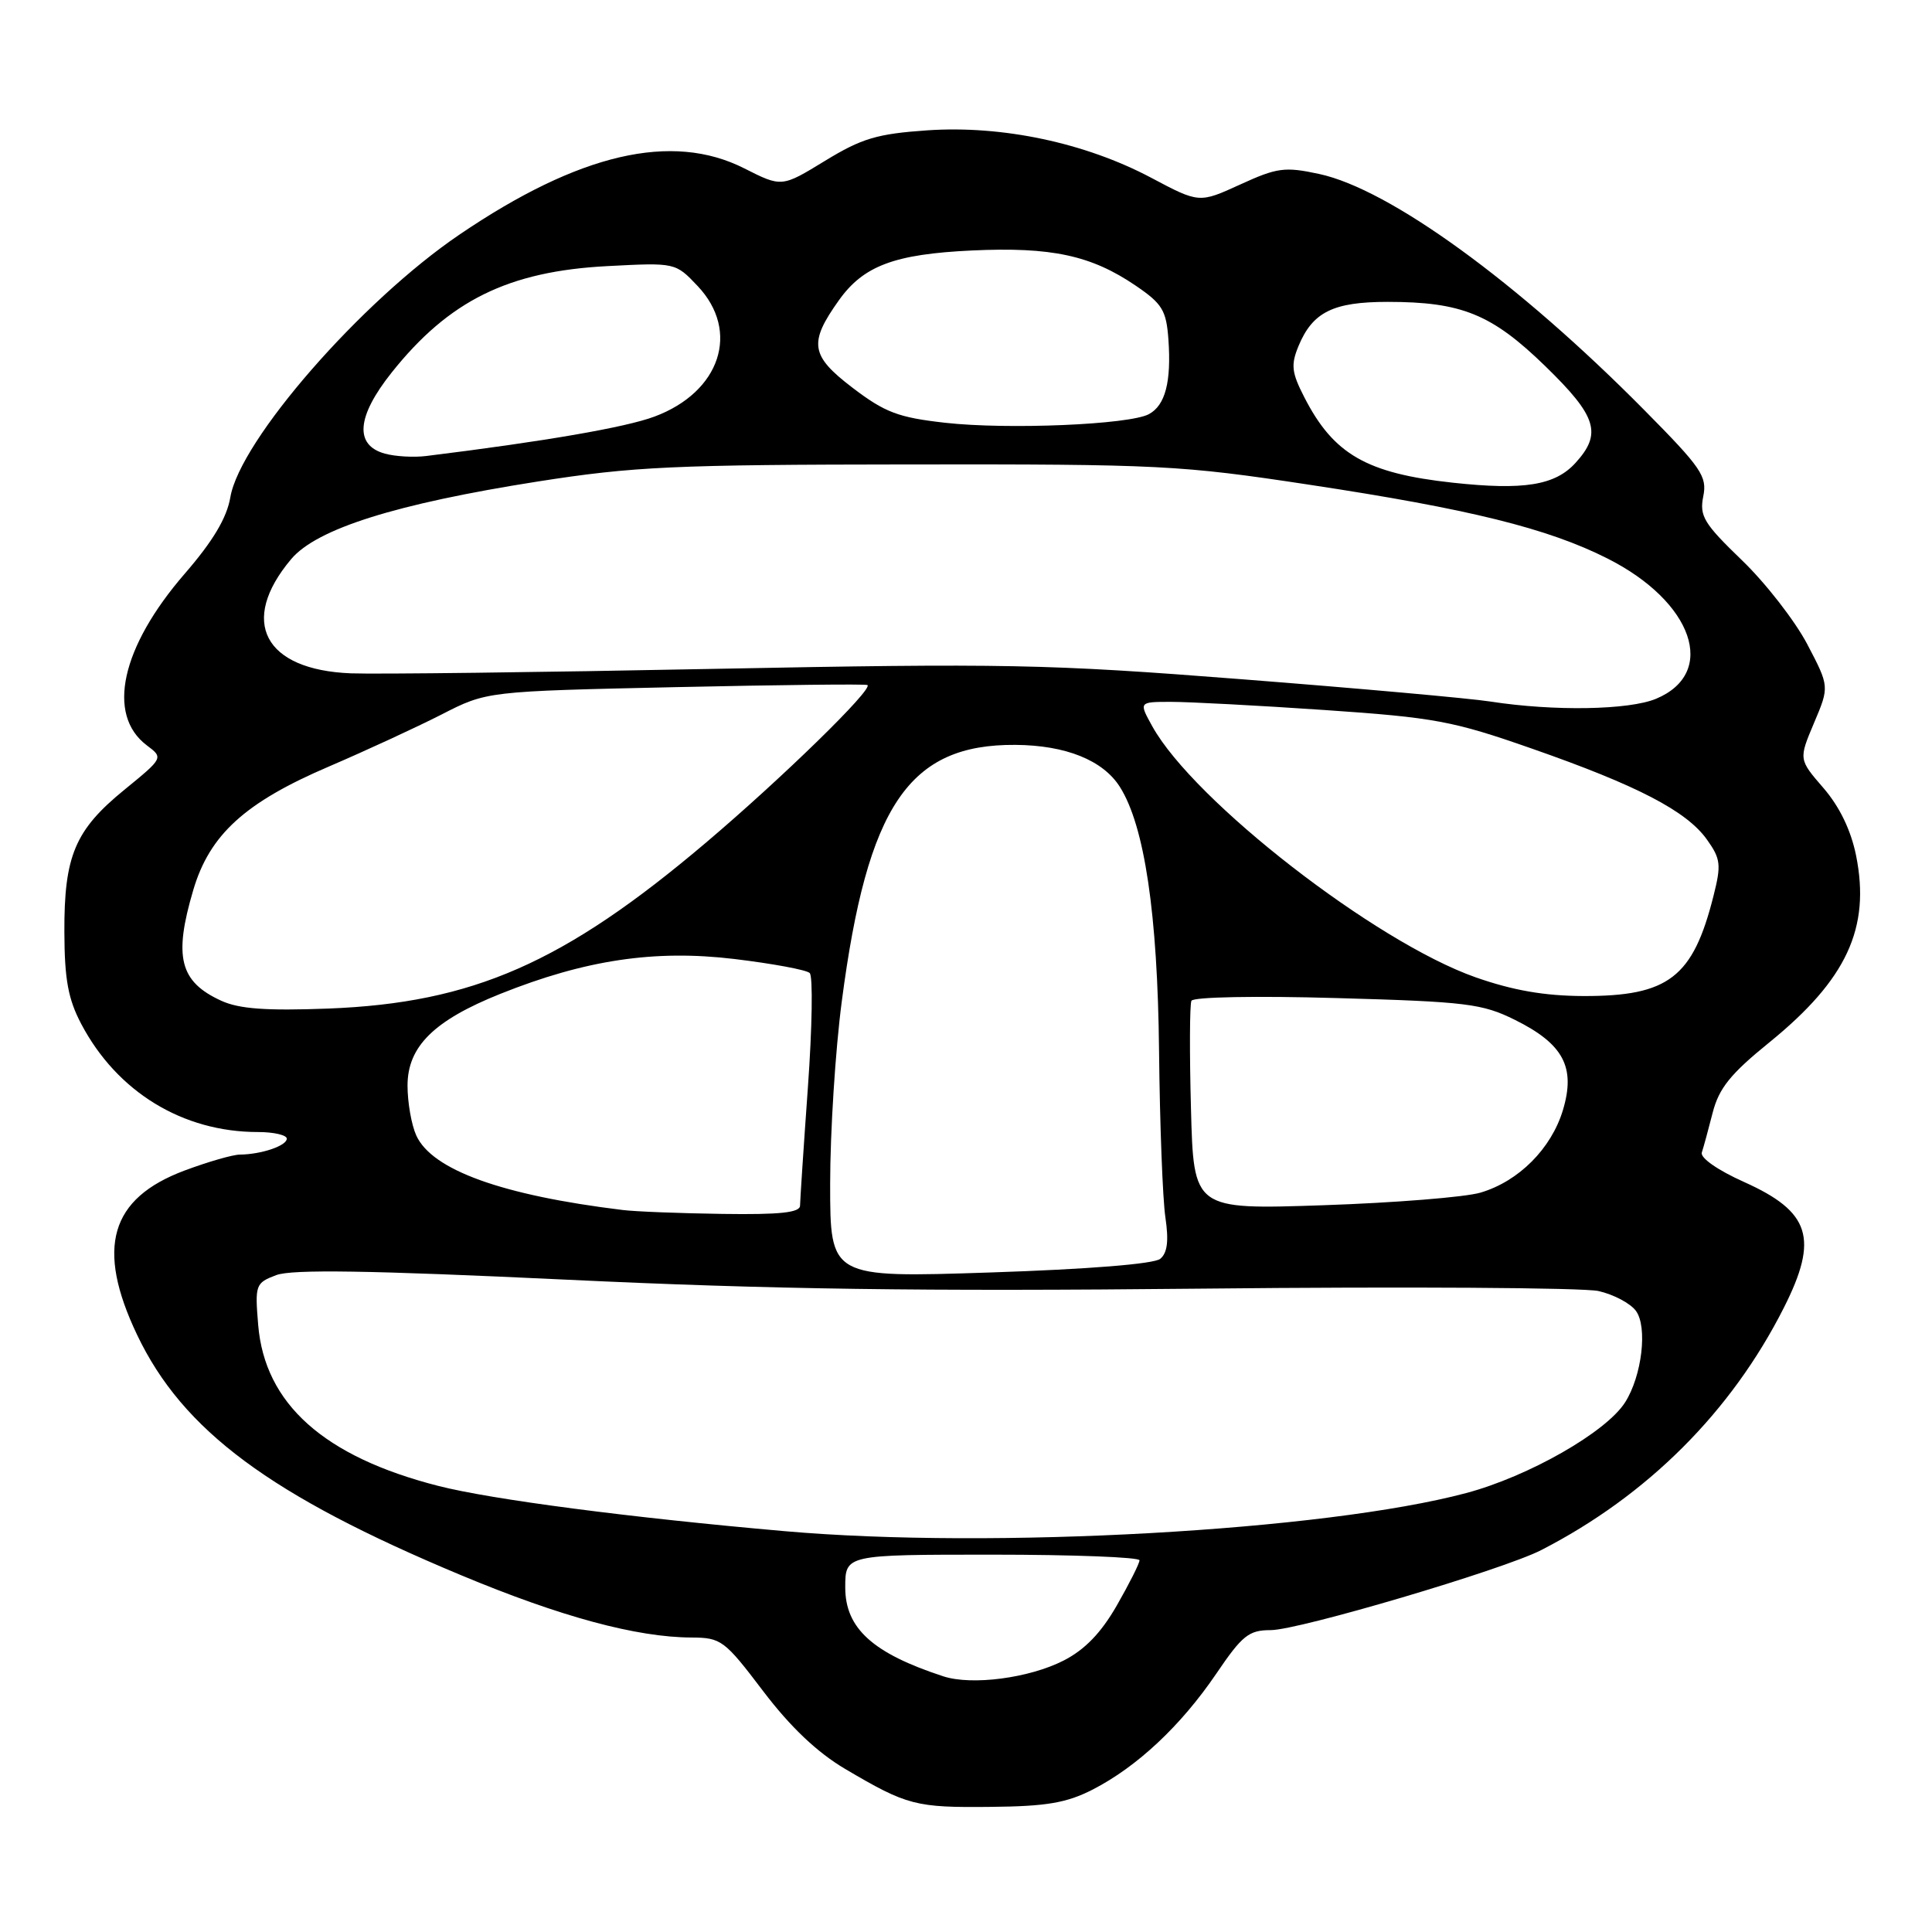 <?xml version="1.0" encoding="UTF-8" standalone="no"?>
<!DOCTYPE svg PUBLIC "-//W3C//DTD SVG 1.1//EN" "http://www.w3.org/Graphics/SVG/1.1/DTD/svg11.dtd" >
<svg xmlns="http://www.w3.org/2000/svg" xmlns:xlink="http://www.w3.org/1999/xlink" version="1.1" viewBox="0 0 256 256">
 <g >
 <path fill="currentColor"
d=" M 144.80 237.12 C 150.69 234.09 156.47 228.67 161.15 221.79 C 164.60 216.70 165.47 216.00 168.37 216.00 C 172.09 216.00 199.17 207.99 204.21 205.40 C 218.31 198.16 229.40 187.07 236.37 173.28 C 241.01 164.09 239.89 160.57 231.10 156.62 C 227.63 155.07 225.26 153.42 225.50 152.71 C 225.72 152.05 226.37 149.67 226.94 147.43 C 227.77 144.20 229.30 142.29 234.45 138.12 C 244.69 129.80 247.87 122.97 245.94 113.36 C 245.26 110.01 243.76 106.90 241.62 104.42 C 238.33 100.62 238.33 100.62 240.37 95.79 C 242.41 90.97 242.41 90.97 239.46 85.34 C 237.83 82.25 233.94 77.24 230.80 74.22 C 225.77 69.37 225.17 68.38 225.69 65.78 C 226.23 63.12 225.46 62.00 217.89 54.35 C 201.13 37.40 184.12 25.05 174.79 23.05 C 170.24 22.07 169.22 22.21 164.33 24.45 C 158.90 26.93 158.90 26.93 152.53 23.55 C 143.79 18.92 132.81 16.59 122.88 17.27 C 116.21 17.73 114.20 18.33 109.32 21.31 C 103.58 24.82 103.58 24.82 98.62 22.31 C 89.04 17.46 76.73 20.32 60.89 31.08 C 47.86 39.92 31.79 58.35 30.52 65.90 C 30.05 68.63 28.23 71.69 24.46 76.04 C 16.05 85.76 14.07 94.70 19.45 98.76 C 21.66 100.42 21.66 100.42 16.48 104.65 C 9.94 109.98 8.49 113.40 8.53 123.50 C 8.55 129.79 9.03 132.39 10.77 135.69 C 15.52 144.69 24.21 150.00 34.18 150.00 C 36.28 150.00 38.00 150.40 38.00 150.88 C 38.00 151.82 34.63 152.96 31.79 152.99 C 30.85 152.99 27.55 153.95 24.46 155.10 C 14.58 158.80 12.68 165.34 18.16 176.86 C 24.21 189.56 35.82 198.17 61.09 208.72 C 74.28 214.23 84.34 216.95 91.62 216.98 C 95.56 217.00 96.00 217.33 101.12 224.08 C 104.75 228.86 108.29 232.21 112.00 234.40 C 120.21 239.24 121.31 239.53 131.30 239.42 C 138.69 239.35 141.34 238.89 144.80 237.12 Z  M 124.99 222.12 C 115.65 219.07 112.00 215.76 112.00 210.35 C 112.00 206.00 112.00 206.00 131.50 206.00 C 142.22 206.00 151.00 206.34 150.99 206.75 C 150.99 207.16 149.63 209.86 147.98 212.74 C 145.89 216.38 143.74 218.60 140.92 220.04 C 136.37 222.36 128.78 223.36 124.99 222.12 Z  M 104.00 202.89 C 83.46 201.09 65.16 198.70 58.07 196.89 C 42.92 193.02 35.08 186.01 34.21 175.56 C 33.77 170.24 33.86 170.00 36.60 168.96 C 38.69 168.17 48.94 168.33 74.98 169.56 C 102.10 170.85 122.05 171.13 159.34 170.75 C 186.20 170.47 209.81 170.62 211.81 171.07 C 213.81 171.52 216.04 172.70 216.77 173.70 C 218.33 175.83 217.57 182.30 215.34 185.81 C 212.83 189.77 202.55 195.63 194.27 197.84 C 175.50 202.84 131.49 205.30 104.00 202.89 Z  M 110.00 156.86 C 110.00 150.02 110.69 139.14 111.54 132.69 C 114.94 106.71 120.44 98.60 134.55 98.70 C 141.22 98.75 146.15 100.73 148.39 104.27 C 151.66 109.43 153.39 121.12 153.58 139.21 C 153.68 148.95 154.06 158.89 154.42 161.30 C 154.88 164.42 154.69 166.01 153.74 166.80 C 152.92 167.48 144.24 168.18 131.20 168.61 C 110.00 169.31 110.00 169.31 110.00 156.86 Z  M 82.50 160.33 C 66.51 158.38 57.25 155.03 55.16 150.46 C 54.52 149.05 54.00 146.08 54.00 143.85 C 54.00 138.67 57.50 135.21 66.30 131.69 C 77.57 127.18 86.75 125.81 97.29 127.07 C 102.35 127.68 106.86 128.51 107.29 128.93 C 107.73 129.34 107.62 136.17 107.05 144.09 C 106.48 152.02 106.02 159.06 106.01 159.75 C 106.00 160.68 103.36 160.96 95.75 160.85 C 90.11 160.77 84.15 160.54 82.50 160.33 Z  M 157.81 146.89 C 157.61 139.53 157.64 133.10 157.87 132.61 C 158.11 132.10 166.47 131.94 177.14 132.25 C 194.33 132.73 196.40 132.99 200.74 135.14 C 207.16 138.33 208.80 141.40 207.10 147.08 C 205.56 152.20 201.23 156.54 196.17 158.03 C 194.15 158.63 184.77 159.38 175.33 159.70 C 158.16 160.28 158.16 160.28 157.81 146.89 Z  M 29.33 132.61 C 23.81 130.09 22.98 126.82 25.61 117.93 C 27.78 110.59 32.47 106.32 43.60 101.56 C 48.49 99.46 55.20 96.36 58.50 94.68 C 64.50 91.60 64.50 91.60 89.50 91.05 C 103.25 90.75 114.70 90.62 114.94 90.77 C 115.75 91.28 103.63 103.11 93.50 111.69 C 74.72 127.60 62.64 132.90 43.50 133.64 C 35.28 133.95 31.70 133.69 29.33 132.61 Z  M 195.50 129.49 C 182.21 124.80 158.20 106.16 152.69 96.25 C 150.89 93.00 150.89 93.00 155.19 93.00 C 157.56 93.00 166.70 93.48 175.50 94.08 C 190.12 95.08 192.49 95.52 203.00 99.20 C 216.97 104.08 223.49 107.47 226.18 111.25 C 228.00 113.80 228.09 114.59 227.05 118.70 C 224.33 129.52 221.09 132.01 209.80 131.98 C 204.64 131.96 200.45 131.23 195.50 129.49 Z  M 197.50 92.96 C 194.75 92.53 179.90 91.20 164.50 90.00 C 138.77 87.99 133.09 87.88 94.50 88.63 C 71.40 89.09 49.80 89.35 46.50 89.22 C 35.00 88.77 31.63 82.35 38.57 74.10 C 41.96 70.06 52.47 66.76 71.21 63.81 C 83.96 61.81 89.27 61.57 120.50 61.54 C 153.65 61.50 156.45 61.64 173.50 64.23 C 194.71 67.44 205.10 70.01 213.01 74.01 C 224.35 79.73 227.62 89.17 219.44 92.59 C 215.85 94.09 205.90 94.26 197.50 92.96 Z  M 192.50 63.96 C 181.08 62.72 176.70 60.20 172.83 52.64 C 171.14 49.35 171.03 48.35 172.06 45.85 C 173.93 41.35 176.65 40.00 183.86 40.00 C 193.68 40.00 197.66 41.62 204.75 48.51 C 211.61 55.18 212.31 57.45 208.75 61.35 C 206.04 64.32 201.91 64.98 192.50 63.96 Z  M 51.00 60.11 C 46.94 58.99 47.25 55.20 51.90 49.36 C 59.50 39.82 67.36 35.94 80.50 35.26 C 89.50 34.79 89.50 34.79 92.45 37.91 C 98.11 43.90 95.45 51.95 86.72 55.20 C 82.91 56.63 72.14 58.49 56.50 60.42 C 54.85 60.63 52.38 60.49 51.00 60.11 Z  M 125.24 56.02 C 119.02 55.32 117.27 54.66 112.94 51.36 C 107.39 47.12 107.13 45.44 111.15 39.80 C 114.41 35.21 118.53 33.67 128.78 33.19 C 139.32 32.70 144.58 33.83 150.50 37.86 C 154.01 40.25 154.54 41.12 154.82 44.96 C 155.22 50.60 154.41 53.71 152.23 54.88 C 149.63 56.27 133.53 56.95 125.24 56.02 Z "/>
</g>
</svg>